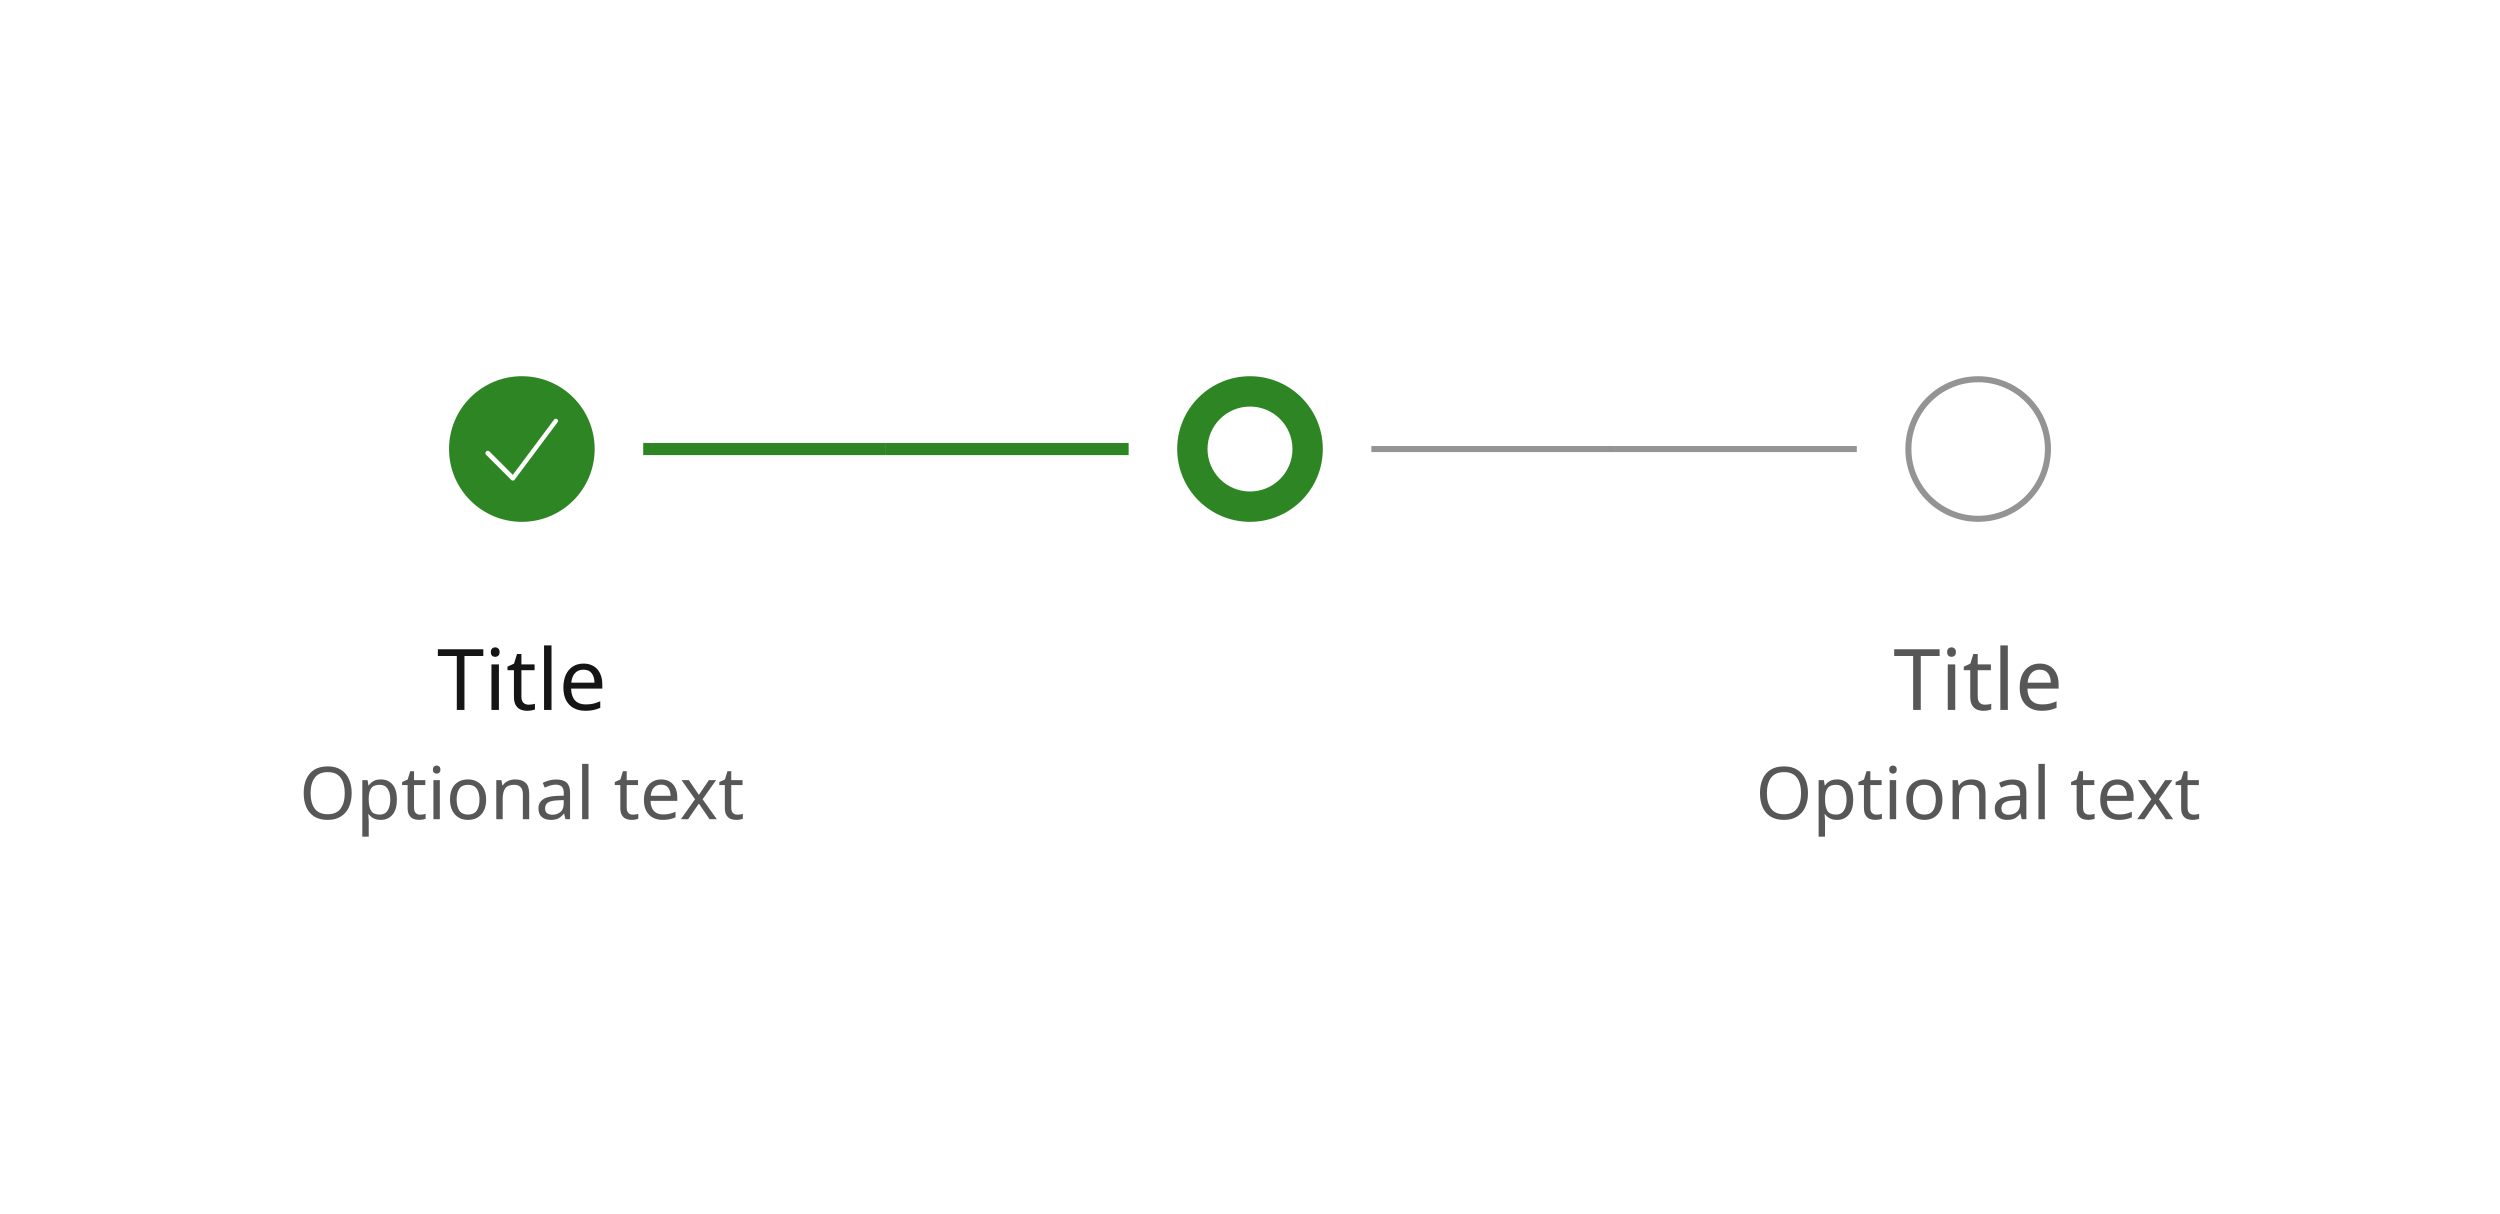 <svg width="412" height="200" viewBox="0 0 412 200" fill="none" xmlns="http://www.w3.org/2000/svg">
<rect width="412" height="200" fill="white"/>
<path d="M74 74C74 67.373 79.373 62 86 62V62C92.627 62 98 67.373 98 74V74C98 80.627 92.627 86 86 86V86C79.373 86 74 80.627 74 74V74Z" fill="#2E8523"/>
<path d="M84.513 79.202C84.412 79.202 84.312 79.152 84.263 79.102L80.112 74.952C79.963 74.802 79.963 74.552 80.112 74.402C80.263 74.252 80.513 74.252 80.662 74.402L84.513 78.252L91.312 69.152C91.412 69.002 91.662 68.952 91.812 69.052C91.963 69.152 92.013 69.402 91.912 69.552L84.812 79.052C84.763 79.152 84.662 79.202 84.513 79.202Z" fill="white"/>
<path d="M106 74H146" stroke="#2E8523" stroke-width="2"/>
<path d="M76.543 117H75.282V108.11H72.16V107.004H79.65V108.11H76.543V117ZM81.62 106.682C81.806 106.682 81.97 106.747 82.11 106.878C82.259 106.999 82.334 107.195 82.334 107.466C82.334 107.737 82.259 107.937 82.11 108.068C81.97 108.189 81.806 108.25 81.62 108.25C81.415 108.25 81.242 108.189 81.102 108.068C80.962 107.937 80.892 107.737 80.892 107.466C80.892 107.195 80.962 106.999 81.102 106.878C81.242 106.747 81.415 106.682 81.62 106.682ZM82.222 109.496V117H80.99V109.496H82.222ZM87.105 116.132C87.292 116.132 87.483 116.118 87.679 116.09C87.875 116.062 88.034 116.025 88.155 115.978V116.916C88.025 116.981 87.838 117.033 87.595 117.07C87.353 117.117 87.119 117.14 86.895 117.14C86.503 117.14 86.139 117.075 85.803 116.944C85.477 116.804 85.21 116.566 85.005 116.23C84.8 115.894 84.697 115.423 84.697 114.816V110.448H83.633V109.86L84.711 109.37L85.201 107.774H85.929V109.496H88.099V110.448H85.929V114.788C85.929 115.245 86.037 115.586 86.251 115.81C86.475 116.025 86.76 116.132 87.105 116.132ZM90.89 117H89.658V106.36H90.89V117ZM96.165 109.356C96.8 109.356 97.35 109.496 97.817 109.776C98.284 110.056 98.638 110.453 98.881 110.966C99.133 111.47 99.259 112.063 99.259 112.744V113.486H94.121C94.14 114.335 94.355 114.984 94.765 115.432C95.185 115.871 95.769 116.09 96.515 116.09C96.991 116.09 97.411 116.048 97.775 115.964C98.148 115.871 98.531 115.74 98.923 115.572V116.65C98.54 116.818 98.162 116.939 97.789 117.014C97.416 117.098 96.972 117.14 96.459 117.14C95.74 117.14 95.111 116.995 94.569 116.706C94.028 116.417 93.603 115.987 93.295 115.418C92.996 114.849 92.847 114.144 92.847 113.304C92.847 112.483 92.983 111.778 93.253 111.19C93.533 110.602 93.921 110.149 94.415 109.832C94.919 109.515 95.502 109.356 96.165 109.356ZM96.151 110.364C95.563 110.364 95.097 110.555 94.751 110.938C94.415 111.311 94.215 111.834 94.149 112.506H97.971C97.962 111.871 97.812 111.358 97.523 110.966C97.234 110.565 96.776 110.364 96.151 110.364Z" fill="#151515"/>
<path d="M57.955 130.704C57.955 131.592 57.803 132.368 57.498 133.032C57.203 133.688 56.758 134.2 56.166 134.568C55.583 134.936 54.862 135.12 54.007 135.12C53.118 135.12 52.379 134.936 51.786 134.568C51.203 134.2 50.767 133.684 50.478 133.02C50.191 132.356 50.047 131.58 50.047 130.692C50.047 129.82 50.191 129.056 50.478 128.4C50.767 127.736 51.203 127.22 51.786 126.852C52.379 126.484 53.123 126.3 54.019 126.3C54.874 126.3 55.594 126.484 56.178 126.852C56.763 127.212 57.203 127.724 57.498 128.388C57.803 129.044 57.955 129.816 57.955 130.704ZM51.187 130.704C51.187 131.784 51.414 132.636 51.87 133.26C52.327 133.876 53.038 134.184 54.007 134.184C54.974 134.184 55.682 133.876 56.13 133.26C56.587 132.636 56.815 131.784 56.815 130.704C56.815 129.624 56.59 128.78 56.142 128.172C55.694 127.556 54.986 127.248 54.019 127.248C53.042 127.248 52.327 127.556 51.87 128.172C51.414 128.78 51.187 129.624 51.187 130.704ZM62.77 128.448C63.562 128.448 64.198 128.724 64.677 129.276C65.165 129.828 65.409 130.66 65.409 131.772C65.409 132.868 65.165 133.7 64.677 134.268C64.198 134.836 63.557 135.12 62.758 135.12C62.261 135.12 61.849 135.028 61.522 134.844C61.202 134.66 60.95 134.44 60.766 134.184H60.694C60.702 134.32 60.714 134.492 60.73 134.7C60.754 134.908 60.766 135.088 60.766 135.24V137.88H59.709V128.568H60.574L60.718 129.444H60.766C60.958 129.164 61.209 128.928 61.522 128.736C61.834 128.544 62.249 128.448 62.77 128.448ZM62.578 129.336C61.922 129.336 61.458 129.52 61.185 129.888C60.913 130.256 60.773 130.816 60.766 131.568V131.772C60.766 132.564 60.894 133.176 61.15 133.608C61.413 134.032 61.898 134.244 62.602 134.244C62.986 134.244 63.306 134.14 63.562 133.932C63.818 133.716 64.005 133.42 64.126 133.044C64.254 132.668 64.317 132.24 64.317 131.76C64.317 131.024 64.174 130.436 63.886 129.996C63.605 129.556 63.169 129.336 62.578 129.336ZM69.24 134.256C69.4 134.256 69.564 134.244 69.732 134.22C69.9 134.196 70.036 134.164 70.14 134.124V134.928C70.028 134.984 69.868 135.028 69.66 135.06C69.452 135.1 69.252 135.12 69.06 135.12C68.724 135.12 68.412 135.064 68.124 134.952C67.844 134.832 67.616 134.628 67.44 134.34C67.264 134.052 67.176 133.648 67.176 133.128V129.384H66.264V128.88L67.188 128.46L67.608 127.092H68.232V128.568H70.092V129.384H68.232V133.104C68.232 133.496 68.324 133.788 68.508 133.98C68.7 134.164 68.944 134.256 69.24 134.256ZM71.968 126.156C72.128 126.156 72.268 126.212 72.388 126.324C72.516 126.428 72.58 126.596 72.58 126.828C72.58 127.06 72.516 127.232 72.388 127.344C72.268 127.448 72.128 127.5 71.968 127.5C71.792 127.5 71.644 127.448 71.524 127.344C71.404 127.232 71.344 127.06 71.344 126.828C71.344 126.596 71.404 126.428 71.524 126.324C71.644 126.212 71.792 126.156 71.968 126.156ZM72.484 128.568V135H71.428V128.568H72.484ZM80.114 131.772C80.114 132.836 79.842 133.66 79.298 134.244C78.762 134.828 78.034 135.12 77.114 135.12C76.546 135.12 76.038 134.992 75.59 134.736C75.15 134.472 74.802 134.092 74.546 133.596C74.29 133.092 74.162 132.484 74.162 131.772C74.162 130.708 74.426 129.888 74.954 129.312C75.49 128.736 76.222 128.448 77.15 128.448C77.726 128.448 78.238 128.58 78.686 128.844C79.134 129.1 79.482 129.476 79.73 129.972C79.986 130.46 80.114 131.06 80.114 131.772ZM75.254 131.772C75.254 132.532 75.402 133.136 75.698 133.584C76.002 134.024 76.482 134.244 77.138 134.244C77.786 134.244 78.262 134.024 78.566 133.584C78.87 133.136 79.022 132.532 79.022 131.772C79.022 131.012 78.87 130.416 78.566 129.984C78.262 129.552 77.782 129.336 77.126 129.336C76.47 129.336 75.994 129.552 75.698 129.984C75.402 130.416 75.254 131.012 75.254 131.772ZM84.884 128.448C85.652 128.448 86.232 128.636 86.624 129.012C87.016 129.388 87.212 129.988 87.212 130.812V135H86.168V130.884C86.168 129.852 85.688 129.336 84.728 129.336C84.016 129.336 83.524 129.536 83.252 129.936C82.98 130.336 82.844 130.912 82.844 131.664V135H81.788V128.568H82.64L82.796 129.444H82.856C83.064 129.108 83.352 128.86 83.72 128.7C84.088 128.532 84.476 128.448 84.884 128.448ZM91.641 128.46C92.425 128.46 93.005 128.632 93.382 128.976C93.757 129.32 93.945 129.868 93.945 130.62V135H93.177L92.974 134.088H92.925C92.645 134.44 92.35 134.7 92.037 134.868C91.725 135.036 91.302 135.12 90.766 135.12C90.181 135.12 89.698 134.968 89.314 134.664C88.93 134.352 88.737 133.868 88.737 133.212C88.737 132.572 88.99 132.08 89.493 131.736C89.998 131.384 90.773 131.192 91.822 131.16L92.913 131.124V130.74C92.913 130.204 92.797 129.832 92.566 129.624C92.334 129.416 92.005 129.312 91.582 129.312C91.246 129.312 90.925 129.364 90.621 129.468C90.317 129.564 90.034 129.676 89.769 129.804L89.445 129.012C89.725 128.86 90.058 128.732 90.442 128.628C90.826 128.516 91.225 128.46 91.641 128.46ZM92.901 131.856L91.954 131.892C91.153 131.924 90.597 132.052 90.285 132.276C89.981 132.5 89.829 132.816 89.829 133.224C89.829 133.584 89.938 133.848 90.153 134.016C90.377 134.184 90.662 134.268 91.005 134.268C91.541 134.268 91.99 134.12 92.35 133.824C92.718 133.52 92.901 133.056 92.901 132.432V131.856ZM96.988 135H95.932V125.88H96.988V135ZM104.291 134.256C104.451 134.256 104.615 134.244 104.783 134.22C104.951 134.196 105.087 134.164 105.191 134.124V134.928C105.079 134.984 104.919 135.028 104.711 135.06C104.503 135.1 104.303 135.12 104.111 135.12C103.775 135.12 103.463 135.064 103.175 134.952C102.895 134.832 102.667 134.628 102.491 134.34C102.315 134.052 102.227 133.648 102.227 133.128V129.384H101.315V128.88L102.239 128.46L102.659 127.092H103.283V128.568H105.143V129.384H103.283V133.104C103.283 133.496 103.375 133.788 103.559 133.98C103.751 134.164 103.995 134.256 104.291 134.256ZM108.963 128.448C109.507 128.448 109.979 128.568 110.379 128.808C110.779 129.048 111.083 129.388 111.291 129.828C111.507 130.26 111.615 130.768 111.615 131.352V131.988H107.211C107.227 132.716 107.411 133.272 107.763 133.656C108.123 134.032 108.623 134.22 109.263 134.22C109.671 134.22 110.031 134.184 110.343 134.112C110.663 134.032 110.991 133.92 111.327 133.776V134.7C110.999 134.844 110.675 134.948 110.355 135.012C110.035 135.084 109.655 135.12 109.215 135.12C108.599 135.12 108.059 134.996 107.595 134.748C107.131 134.5 106.767 134.132 106.503 133.644C106.247 133.156 106.119 132.552 106.119 131.832C106.119 131.128 106.235 130.524 106.467 130.02C106.707 129.516 107.039 129.128 107.463 128.856C107.895 128.584 108.395 128.448 108.963 128.448ZM108.951 129.312C108.447 129.312 108.047 129.476 107.751 129.804C107.463 130.124 107.291 130.572 107.235 131.148H110.511C110.503 130.604 110.375 130.164 110.127 129.828C109.879 129.484 109.487 129.312 108.951 129.312ZM114.542 131.712L112.322 128.568H113.522L115.178 130.992L116.822 128.568H118.01L115.79 131.712L118.13 135H116.93L115.178 132.432L113.402 135H112.214L114.542 131.712ZM121.518 134.256C121.678 134.256 121.842 134.244 122.01 134.22C122.178 134.196 122.314 134.164 122.418 134.124V134.928C122.306 134.984 122.146 135.028 121.938 135.06C121.73 135.1 121.53 135.12 121.338 135.12C121.002 135.12 120.69 135.064 120.402 134.952C120.122 134.832 119.894 134.628 119.718 134.34C119.542 134.052 119.454 133.648 119.454 133.128V129.384H118.542V128.88L119.466 128.46L119.886 127.092H120.51V128.568H122.37V129.384H120.51V133.104C120.51 133.496 120.602 133.788 120.786 133.98C120.978 134.164 121.222 134.256 121.518 134.256Z" fill="#575757"/>
<path d="M146 74H186" stroke="#2E8523" stroke-width="2"/>
<path d="M194 74C194 67.373 199.373 62 206 62V62C212.627 62 218 67.373 218 74V74C218 80.627 212.627 86 206 86V86C199.373 86 194 80.627 194 74V74Z" fill="#2E8523"/>
<ellipse cx="206" cy="74" rx="7" ry="7" transform="rotate(90 206 74)" fill="white"/>
<path d="M226 74H266" stroke="#949494"/>
<path d="M266 74H306" stroke="#949494"/>
<path d="M326 85.5C319.649 85.5 314.5 80.351 314.5 74C314.5 67.649 319.649 62.5 326 62.5C332.351 62.5 337.5 67.649 337.5 74C337.5 80.351 332.351 85.5 326 85.5Z" fill="white"/>
<path d="M326 85.5C319.649 85.5 314.5 80.351 314.5 74C314.5 67.649 319.649 62.5 326 62.5C332.351 62.5 337.5 67.649 337.5 74C337.5 80.351 332.351 85.5 326 85.5Z" stroke="#949494"/>
<path d="M316.543 117H315.283V108.11H312.161V107.004H319.651V108.11H316.543V117ZM321.62 106.682C321.806 106.682 321.97 106.747 322.11 106.878C322.259 106.999 322.334 107.195 322.334 107.466C322.334 107.737 322.259 107.937 322.11 108.068C321.97 108.189 321.806 108.25 321.62 108.25C321.414 108.25 321.242 108.189 321.102 108.068C320.962 107.937 320.892 107.737 320.892 107.466C320.892 107.195 320.962 106.999 321.102 106.878C321.242 106.747 321.414 106.682 321.62 106.682ZM322.222 109.496V117H320.99V109.496H322.222ZM327.105 116.132C327.292 116.132 327.483 116.118 327.679 116.09C327.875 116.062 328.034 116.025 328.155 115.978V116.916C328.025 116.981 327.838 117.033 327.595 117.07C327.353 117.117 327.119 117.14 326.895 117.14C326.503 117.14 326.139 117.075 325.803 116.944C325.477 116.804 325.211 116.566 325.005 116.23C324.8 115.894 324.697 115.423 324.697 114.816V110.448H323.633V109.86L324.711 109.37L325.201 107.774H325.929V109.496H328.099V110.448H325.929V114.788C325.929 115.245 326.037 115.586 326.251 115.81C326.475 116.025 326.76 116.132 327.105 116.132ZM330.89 117H329.658V106.36H330.89V117ZM336.165 109.356C336.8 109.356 337.35 109.496 337.817 109.776C338.284 110.056 338.638 110.453 338.881 110.966C339.133 111.47 339.259 112.063 339.259 112.744V113.486H334.121C334.14 114.335 334.354 114.984 334.765 115.432C335.185 115.871 335.768 116.09 336.515 116.09C336.991 116.09 337.411 116.048 337.775 115.964C338.148 115.871 338.531 115.74 338.923 115.572V116.65C338.54 116.818 338.162 116.939 337.789 117.014C337.416 117.098 336.972 117.14 336.459 117.14C335.74 117.14 335.11 116.995 334.569 116.706C334.028 116.417 333.603 115.987 333.295 115.418C332.996 114.849 332.847 114.144 332.847 113.304C332.847 112.483 332.982 111.778 333.253 111.19C333.533 110.602 333.92 110.149 334.415 109.832C334.919 109.515 335.502 109.356 336.165 109.356ZM336.151 110.364C335.563 110.364 335.096 110.555 334.751 110.938C334.415 111.311 334.214 111.834 334.149 112.506H337.971C337.962 111.871 337.812 111.358 337.523 110.966C337.234 110.565 336.776 110.364 336.151 110.364Z" fill="#575757"/>
<path d="M297.954 130.704C297.954 131.592 297.802 132.368 297.498 133.032C297.202 133.688 296.758 134.2 296.166 134.568C295.582 134.936 294.862 135.12 294.006 135.12C293.118 135.12 292.378 134.936 291.786 134.568C291.202 134.2 290.766 133.684 290.478 133.02C290.19 132.356 290.046 131.58 290.046 130.692C290.046 129.82 290.19 129.056 290.478 128.4C290.766 127.736 291.202 127.22 291.786 126.852C292.378 126.484 293.122 126.3 294.018 126.3C294.874 126.3 295.594 126.484 296.178 126.852C296.762 127.212 297.202 127.724 297.498 128.388C297.802 129.044 297.954 129.816 297.954 130.704ZM291.186 130.704C291.186 131.784 291.414 132.636 291.87 133.26C292.326 133.876 293.038 134.184 294.006 134.184C294.974 134.184 295.682 133.876 296.13 133.26C296.586 132.636 296.814 131.784 296.814 130.704C296.814 129.624 296.59 128.78 296.142 128.172C295.694 127.556 294.986 127.248 294.018 127.248C293.042 127.248 292.326 127.556 291.87 128.172C291.414 128.78 291.186 129.624 291.186 130.704ZM302.769 128.448C303.561 128.448 304.197 128.724 304.677 129.276C305.165 129.828 305.409 130.66 305.409 131.772C305.409 132.868 305.165 133.7 304.677 134.268C304.197 134.836 303.557 135.12 302.757 135.12C302.261 135.12 301.849 135.028 301.521 134.844C301.201 134.66 300.949 134.44 300.765 134.184H300.693C300.701 134.32 300.713 134.492 300.729 134.7C300.753 134.908 300.765 135.088 300.765 135.24V137.88H299.709V128.568H300.573L300.717 129.444H300.765C300.957 129.164 301.209 128.928 301.521 128.736C301.833 128.544 302.249 128.448 302.769 128.448ZM302.577 129.336C301.921 129.336 301.457 129.52 301.185 129.888C300.913 130.256 300.773 130.816 300.765 131.568V131.772C300.765 132.564 300.893 133.176 301.149 133.608C301.413 134.032 301.897 134.244 302.601 134.244C302.985 134.244 303.305 134.14 303.561 133.932C303.817 133.716 304.005 133.42 304.125 133.044C304.253 132.668 304.317 132.24 304.317 131.76C304.317 131.024 304.173 130.436 303.885 129.996C303.605 129.556 303.169 129.336 302.577 129.336ZM309.24 134.256C309.4 134.256 309.564 134.244 309.732 134.22C309.9 134.196 310.036 134.164 310.14 134.124V134.928C310.028 134.984 309.868 135.028 309.66 135.06C309.452 135.1 309.252 135.12 309.06 135.12C308.724 135.12 308.412 135.064 308.124 134.952C307.844 134.832 307.616 134.628 307.44 134.34C307.264 134.052 307.176 133.648 307.176 133.128V129.384H306.264V128.88L307.188 128.46L307.608 127.092H308.232V128.568H310.092V129.384H308.232V133.104C308.232 133.496 308.324 133.788 308.508 133.98C308.7 134.164 308.944 134.256 309.24 134.256ZM311.968 126.156C312.128 126.156 312.268 126.212 312.388 126.324C312.516 126.428 312.58 126.596 312.58 126.828C312.58 127.06 312.516 127.232 312.388 127.344C312.268 127.448 312.128 127.5 311.968 127.5C311.792 127.5 311.644 127.448 311.524 127.344C311.404 127.232 311.344 127.06 311.344 126.828C311.344 126.596 311.404 126.428 311.524 126.324C311.644 126.212 311.792 126.156 311.968 126.156ZM312.484 128.568V135H311.428V128.568H312.484ZM320.114 131.772C320.114 132.836 319.842 133.66 319.298 134.244C318.762 134.828 318.034 135.12 317.114 135.12C316.546 135.12 316.038 134.992 315.59 134.736C315.15 134.472 314.802 134.092 314.546 133.596C314.29 133.092 314.162 132.484 314.162 131.772C314.162 130.708 314.426 129.888 314.954 129.312C315.49 128.736 316.222 128.448 317.15 128.448C317.726 128.448 318.238 128.58 318.686 128.844C319.134 129.1 319.482 129.476 319.73 129.972C319.986 130.46 320.114 131.06 320.114 131.772ZM315.254 131.772C315.254 132.532 315.402 133.136 315.698 133.584C316.002 134.024 316.482 134.244 317.138 134.244C317.786 134.244 318.262 134.024 318.566 133.584C318.87 133.136 319.022 132.532 319.022 131.772C319.022 131.012 318.87 130.416 318.566 129.984C318.262 129.552 317.782 129.336 317.126 129.336C316.47 129.336 315.994 129.552 315.698 129.984C315.402 130.416 315.254 131.012 315.254 131.772ZM324.884 128.448C325.652 128.448 326.232 128.636 326.624 129.012C327.016 129.388 327.212 129.988 327.212 130.812V135H326.168V130.884C326.168 129.852 325.688 129.336 324.728 129.336C324.016 129.336 323.524 129.536 323.252 129.936C322.98 130.336 322.844 130.912 322.844 131.664V135H321.788V128.568H322.64L322.796 129.444H322.856C323.064 129.108 323.352 128.86 323.72 128.7C324.088 128.532 324.476 128.448 324.884 128.448ZM331.642 128.46C332.426 128.46 333.006 128.632 333.382 128.976C333.758 129.32 333.946 129.868 333.946 130.62V135H333.178L332.974 134.088H332.926C332.646 134.44 332.35 134.7 332.038 134.868C331.726 135.036 331.302 135.12 330.766 135.12C330.182 135.12 329.698 134.968 329.314 134.664C328.93 134.352 328.738 133.868 328.738 133.212C328.738 132.572 328.99 132.08 329.494 131.736C329.998 131.384 330.774 131.192 331.822 131.16L332.914 131.124V130.74C332.914 130.204 332.798 129.832 332.566 129.624C332.334 129.416 332.006 129.312 331.582 129.312C331.246 129.312 330.926 129.364 330.622 129.468C330.318 129.564 330.034 129.676 329.77 129.804L329.446 129.012C329.726 128.86 330.058 128.732 330.442 128.628C330.826 128.516 331.226 128.46 331.642 128.46ZM332.902 131.856L331.954 131.892C331.154 131.924 330.598 132.052 330.286 132.276C329.982 132.5 329.83 132.816 329.83 133.224C329.83 133.584 329.938 133.848 330.154 134.016C330.378 134.184 330.662 134.268 331.006 134.268C331.542 134.268 331.99 134.12 332.35 133.824C332.718 133.52 332.902 133.056 332.902 132.432V131.856ZM336.988 135H335.932V125.88H336.988V135ZM344.291 134.256C344.451 134.256 344.615 134.244 344.783 134.22C344.951 134.196 345.087 134.164 345.191 134.124V134.928C345.079 134.984 344.919 135.028 344.711 135.06C344.503 135.1 344.303 135.12 344.111 135.12C343.775 135.12 343.463 135.064 343.175 134.952C342.895 134.832 342.667 134.628 342.491 134.34C342.315 134.052 342.227 133.648 342.227 133.128V129.384H341.315V128.88L342.239 128.46L342.659 127.092H343.283V128.568H345.143V129.384H343.283V133.104C343.283 133.496 343.375 133.788 343.559 133.98C343.751 134.164 343.995 134.256 344.291 134.256ZM348.963 128.448C349.507 128.448 349.979 128.568 350.379 128.808C350.779 129.048 351.083 129.388 351.291 129.828C351.507 130.26 351.615 130.768 351.615 131.352V131.988H347.211C347.227 132.716 347.411 133.272 347.763 133.656C348.123 134.032 348.623 134.22 349.263 134.22C349.671 134.22 350.031 134.184 350.343 134.112C350.663 134.032 350.991 133.92 351.327 133.776V134.7C350.999 134.844 350.675 134.948 350.355 135.012C350.035 135.084 349.655 135.12 349.215 135.12C348.599 135.12 348.059 134.996 347.595 134.748C347.131 134.5 346.767 134.132 346.503 133.644C346.247 133.156 346.119 132.552 346.119 131.832C346.119 131.128 346.235 130.524 346.467 130.02C346.707 129.516 347.039 129.128 347.463 128.856C347.895 128.584 348.395 128.448 348.963 128.448ZM348.951 129.312C348.447 129.312 348.047 129.476 347.751 129.804C347.463 130.124 347.291 130.572 347.235 131.148H350.511C350.503 130.604 350.375 130.164 350.127 129.828C349.879 129.484 349.487 129.312 348.951 129.312ZM354.542 131.712L352.322 128.568H353.522L355.178 130.992L356.822 128.568H358.01L355.79 131.712L358.13 135H356.93L355.178 132.432L353.402 135H352.214L354.542 131.712ZM361.518 134.256C361.678 134.256 361.842 134.244 362.01 134.22C362.178 134.196 362.314 134.164 362.418 134.124V134.928C362.306 134.984 362.146 135.028 361.938 135.06C361.73 135.1 361.53 135.12 361.338 135.12C361.002 135.12 360.69 135.064 360.402 134.952C360.122 134.832 359.894 134.628 359.718 134.34C359.542 134.052 359.454 133.648 359.454 133.128V129.384H358.542V128.88L359.466 128.46L359.886 127.092H360.51V128.568H362.37V129.384H360.51V133.104C360.51 133.496 360.602 133.788 360.786 133.98C360.978 134.164 361.222 134.256 361.518 134.256Z" fill="#575757"/>
</svg>
